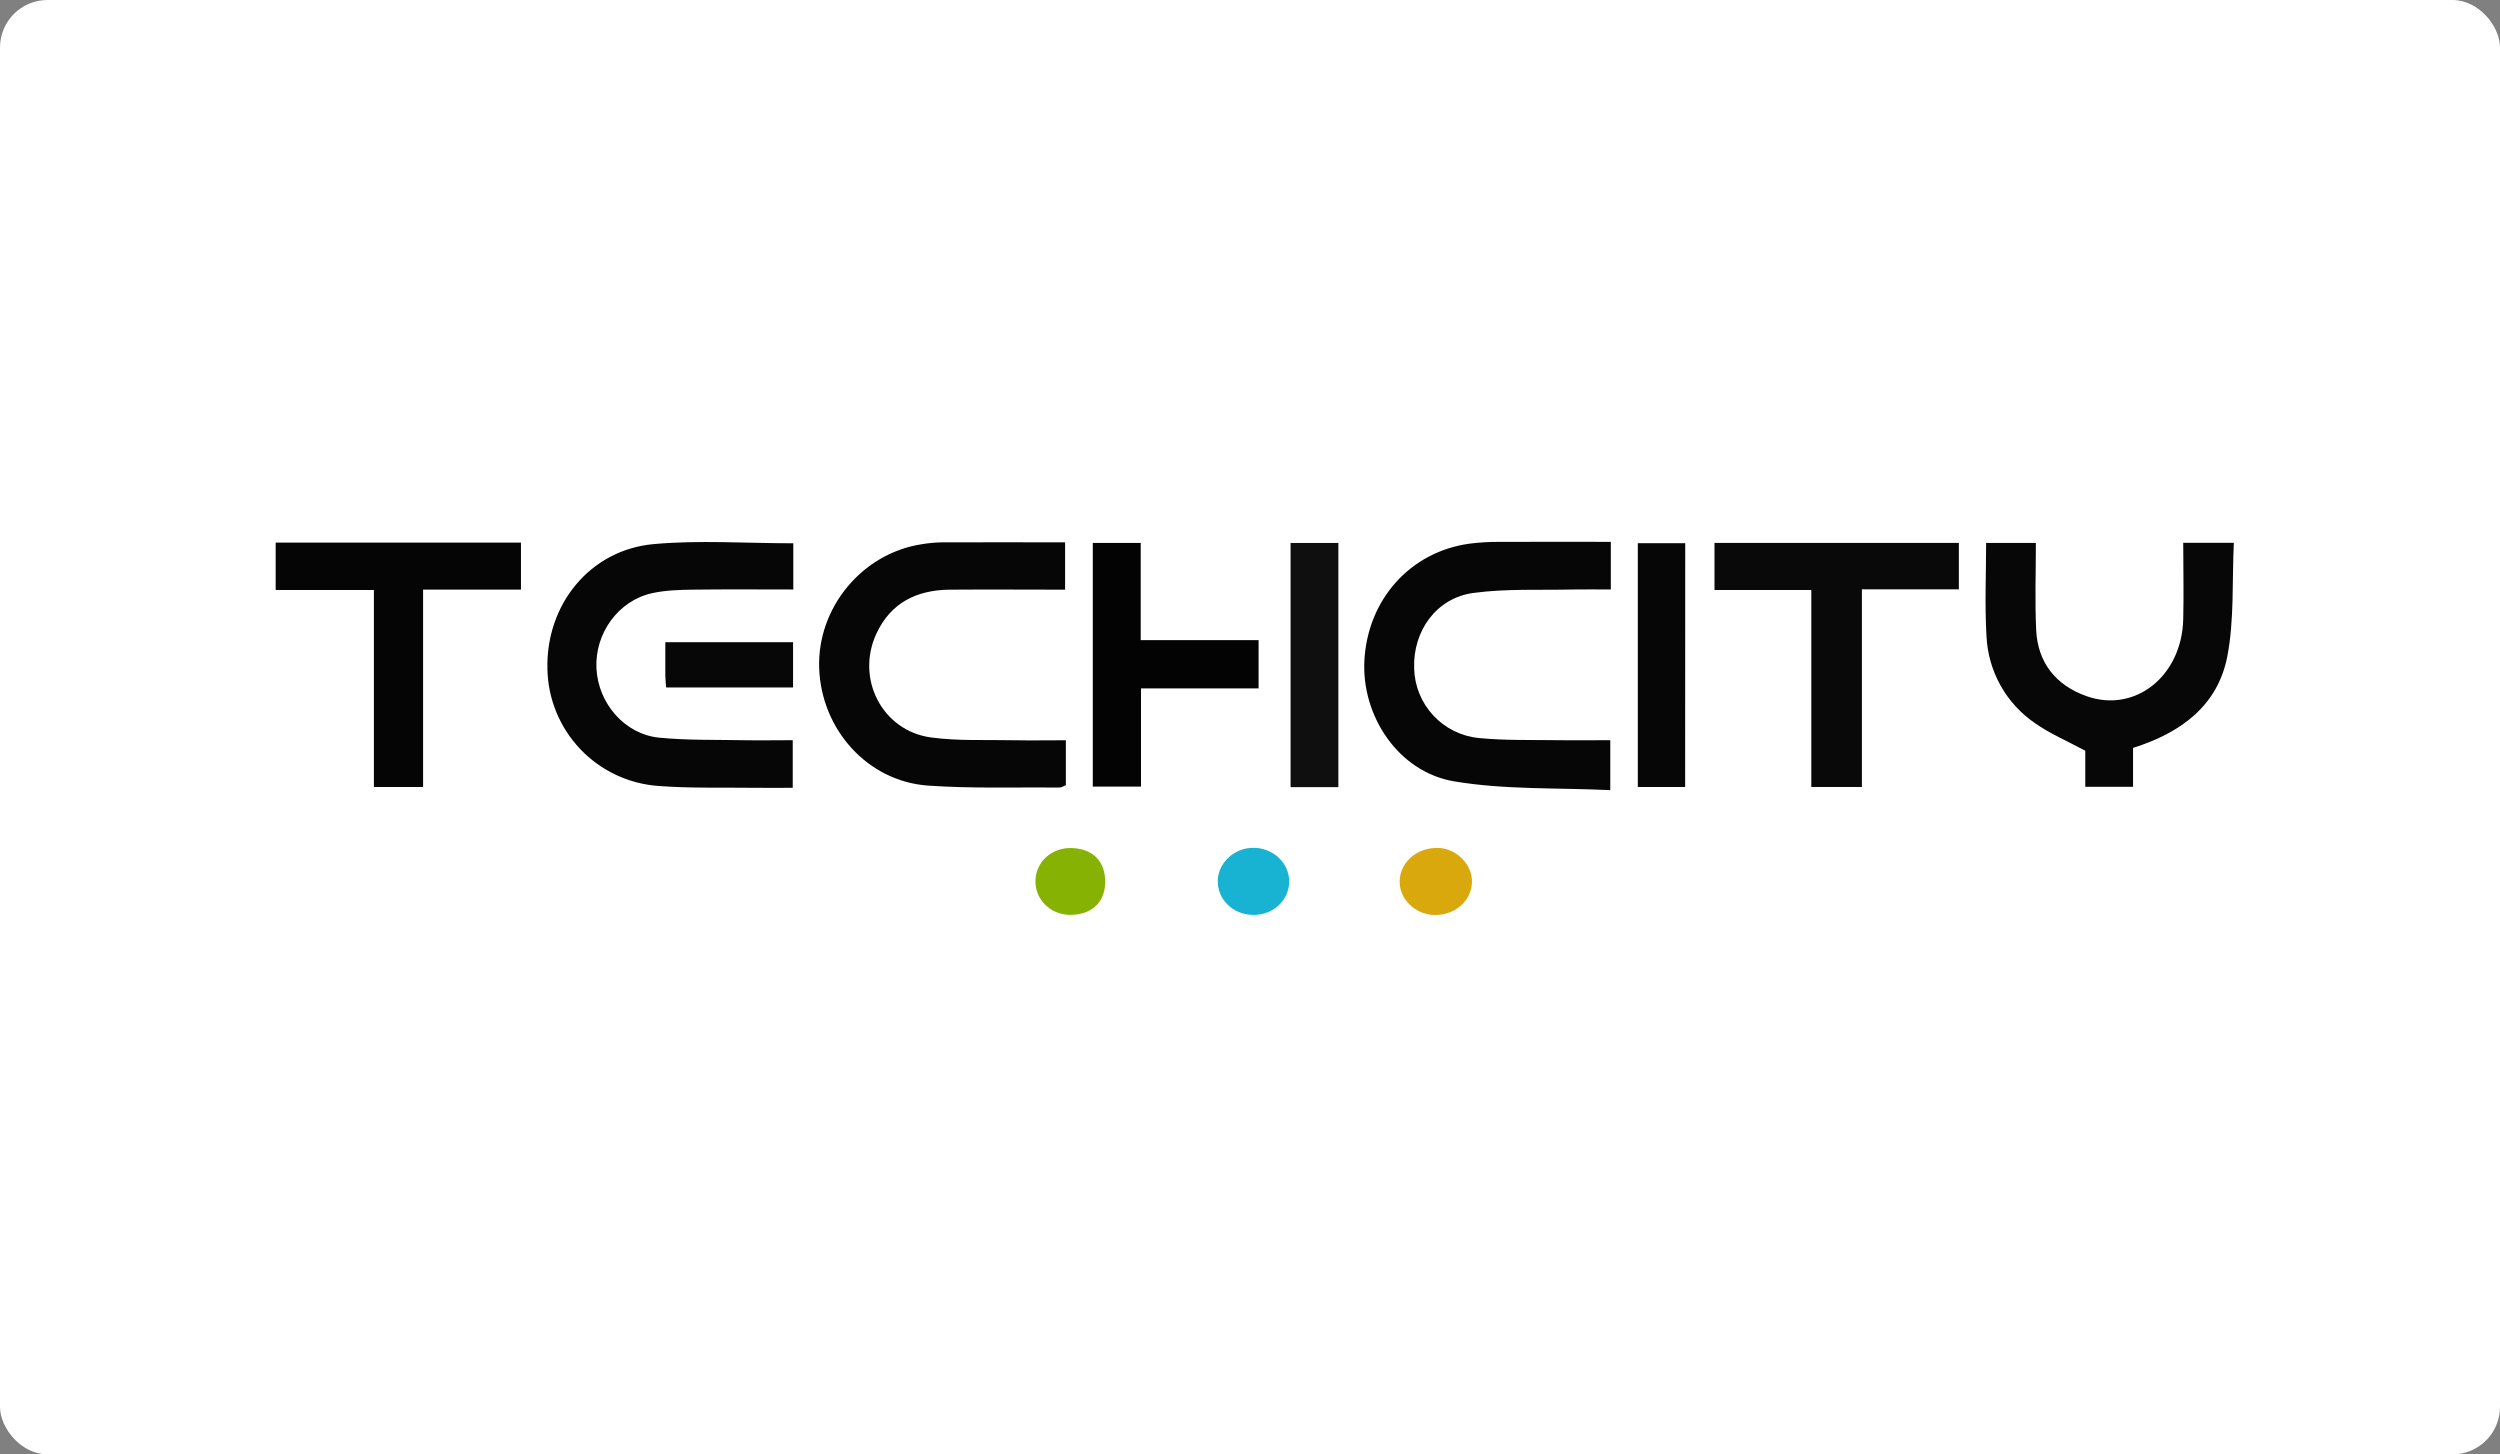 <svg width="263" height="153" viewBox="0 0 263 153" fill="none" xmlns="http://www.w3.org/2000/svg">
<rect x="0" y="0" width="263" height="153" fill="#808080" stroke="none"/>
<rect width="263" height="153" rx="5" fill="white"/>
<g clip-path="url(#clip0_14_3451)">
<path d="M112.128 77.876V82.597C111.918 82.679 111.689 82.849 111.461 82.846C106.856 82.81 102.241 82.965 97.654 82.647C91.281 82.209 86.396 76.754 86.177 70.278C85.964 63.935 90.687 58.218 96.958 57.254C97.661 57.135 98.372 57.068 99.085 57.055C103.36 57.036 107.636 57.055 112.048 57.055V62.034C108.015 62.034 103.952 62 99.889 62.034C96.462 62.071 93.72 63.387 92.202 66.65C89.997 71.375 92.79 76.887 97.956 77.582C100.828 77.968 103.776 77.81 106.69 77.874C108.44 77.906 110.19 77.876 112.128 77.876ZM169.458 57.002V62.016C168.123 62.016 166.791 61.99 165.461 62.016C161.967 62.098 158.435 61.911 154.993 62.379C151.086 62.911 148.625 66.398 148.769 70.326C148.816 72.164 149.532 73.921 150.784 75.268C152.035 76.615 153.735 77.458 155.565 77.639C158.263 77.908 161.001 77.828 163.72 77.867C165.585 77.897 167.449 77.867 169.401 77.867V83.123C163.885 82.858 158.332 83.1 152.971 82.197C147.089 81.206 143.189 75.28 143.538 69.401C143.918 63.019 148.387 58.053 154.562 57.197C155.59 57.064 156.626 57 157.662 57.005C161.54 56.991 165.416 57.002 169.458 57.002ZM83.455 57.155V62.016C79.925 62.016 76.385 61.984 72.848 62.032C71.431 62.052 69.985 62.098 68.609 62.4C65.049 63.183 62.568 66.622 62.746 70.308C62.924 73.994 65.716 77.243 69.343 77.602C72.236 77.888 75.165 77.814 78.078 77.869C79.817 77.901 81.556 77.869 83.396 77.869V82.878C82.068 82.878 80.743 82.892 79.415 82.878C76.045 82.832 72.665 82.94 69.311 82.686C66.175 82.475 63.232 81.097 61.062 78.824C58.892 76.55 57.653 73.546 57.588 70.404C57.408 63.627 62.04 57.85 68.758 57.24C73.563 56.803 78.442 57.155 83.455 57.155Z" fill="#060606"/>
<path d="M224.397 78.678V82.769H219.37V78.978C217.46 77.947 215.655 77.188 214.092 76.085C212.583 75.057 211.336 73.692 210.448 72.097C209.56 70.502 209.057 68.722 208.978 66.899C208.786 63.686 208.939 60.453 208.939 57.114H214.174C214.174 60.204 214.064 63.231 214.204 66.254C214.364 69.712 216.272 72.079 219.478 73.228C224.601 75.056 229.532 71.135 229.676 65.144C229.742 62.498 229.676 59.849 229.676 57.103H235C234.806 61.12 235.057 65.178 234.314 69.044C233.323 74.197 229.484 77.079 224.397 78.678Z" fill="#070707"/>
<path d="M190.551 62.068H180.364V57.114H206.071V61.997H195.871V82.791H190.551V62.068Z" fill="#090909"/>
<path d="M54.805 62.023H44.509V82.791H39.333V62.066H29V57.084H54.805V62.023Z" fill="#050505"/>
<path d="M120.032 72.42V82.75H114.961V57.114H120.002V67.344H132.403V72.417L120.032 72.42Z" fill="#030303"/>
<path d="M140.796 82.808H135.769V57.119H140.796V82.808Z" fill="#0F0F0F"/>
<path d="M177.277 82.791H172.298V57.142H177.286L177.277 82.791Z" fill="#060606"/>
<path d="M70.081 72.324C70.046 71.88 69.996 71.503 69.992 71.126V67.559H83.43V72.324H70.081Z" fill="#070707"/>
<path d="M150.851 96.255C148.851 96.191 147.21 94.571 147.242 92.695C147.279 90.684 149.116 89.117 151.337 89.203C153.282 89.279 154.939 91.009 154.849 92.873C154.756 94.836 152.996 96.324 150.851 96.255Z" fill="#D9A80D"/>
<path d="M135.623 92.745C135.602 94.742 133.921 96.285 131.805 96.248C129.689 96.212 128.059 94.619 128.11 92.617C128.158 90.76 129.851 89.19 131.832 89.19C133.909 89.169 135.641 90.789 135.623 92.745Z" fill="#18B2D3"/>
<path d="M112.679 89.212C114.964 89.254 116.312 90.622 116.264 92.868C116.221 94.955 114.815 96.246 112.587 96.243C110.49 96.243 108.851 94.6 108.931 92.587C109.002 90.645 110.634 89.176 112.679 89.212Z" fill="#86B203"/>
</g>
<defs>
<clipPath id="clip0_14_3451">
<rect width="206" height="39.257" fill="white" transform="translate(29 57)"/>
</clipPath>
</defs>
</svg>
